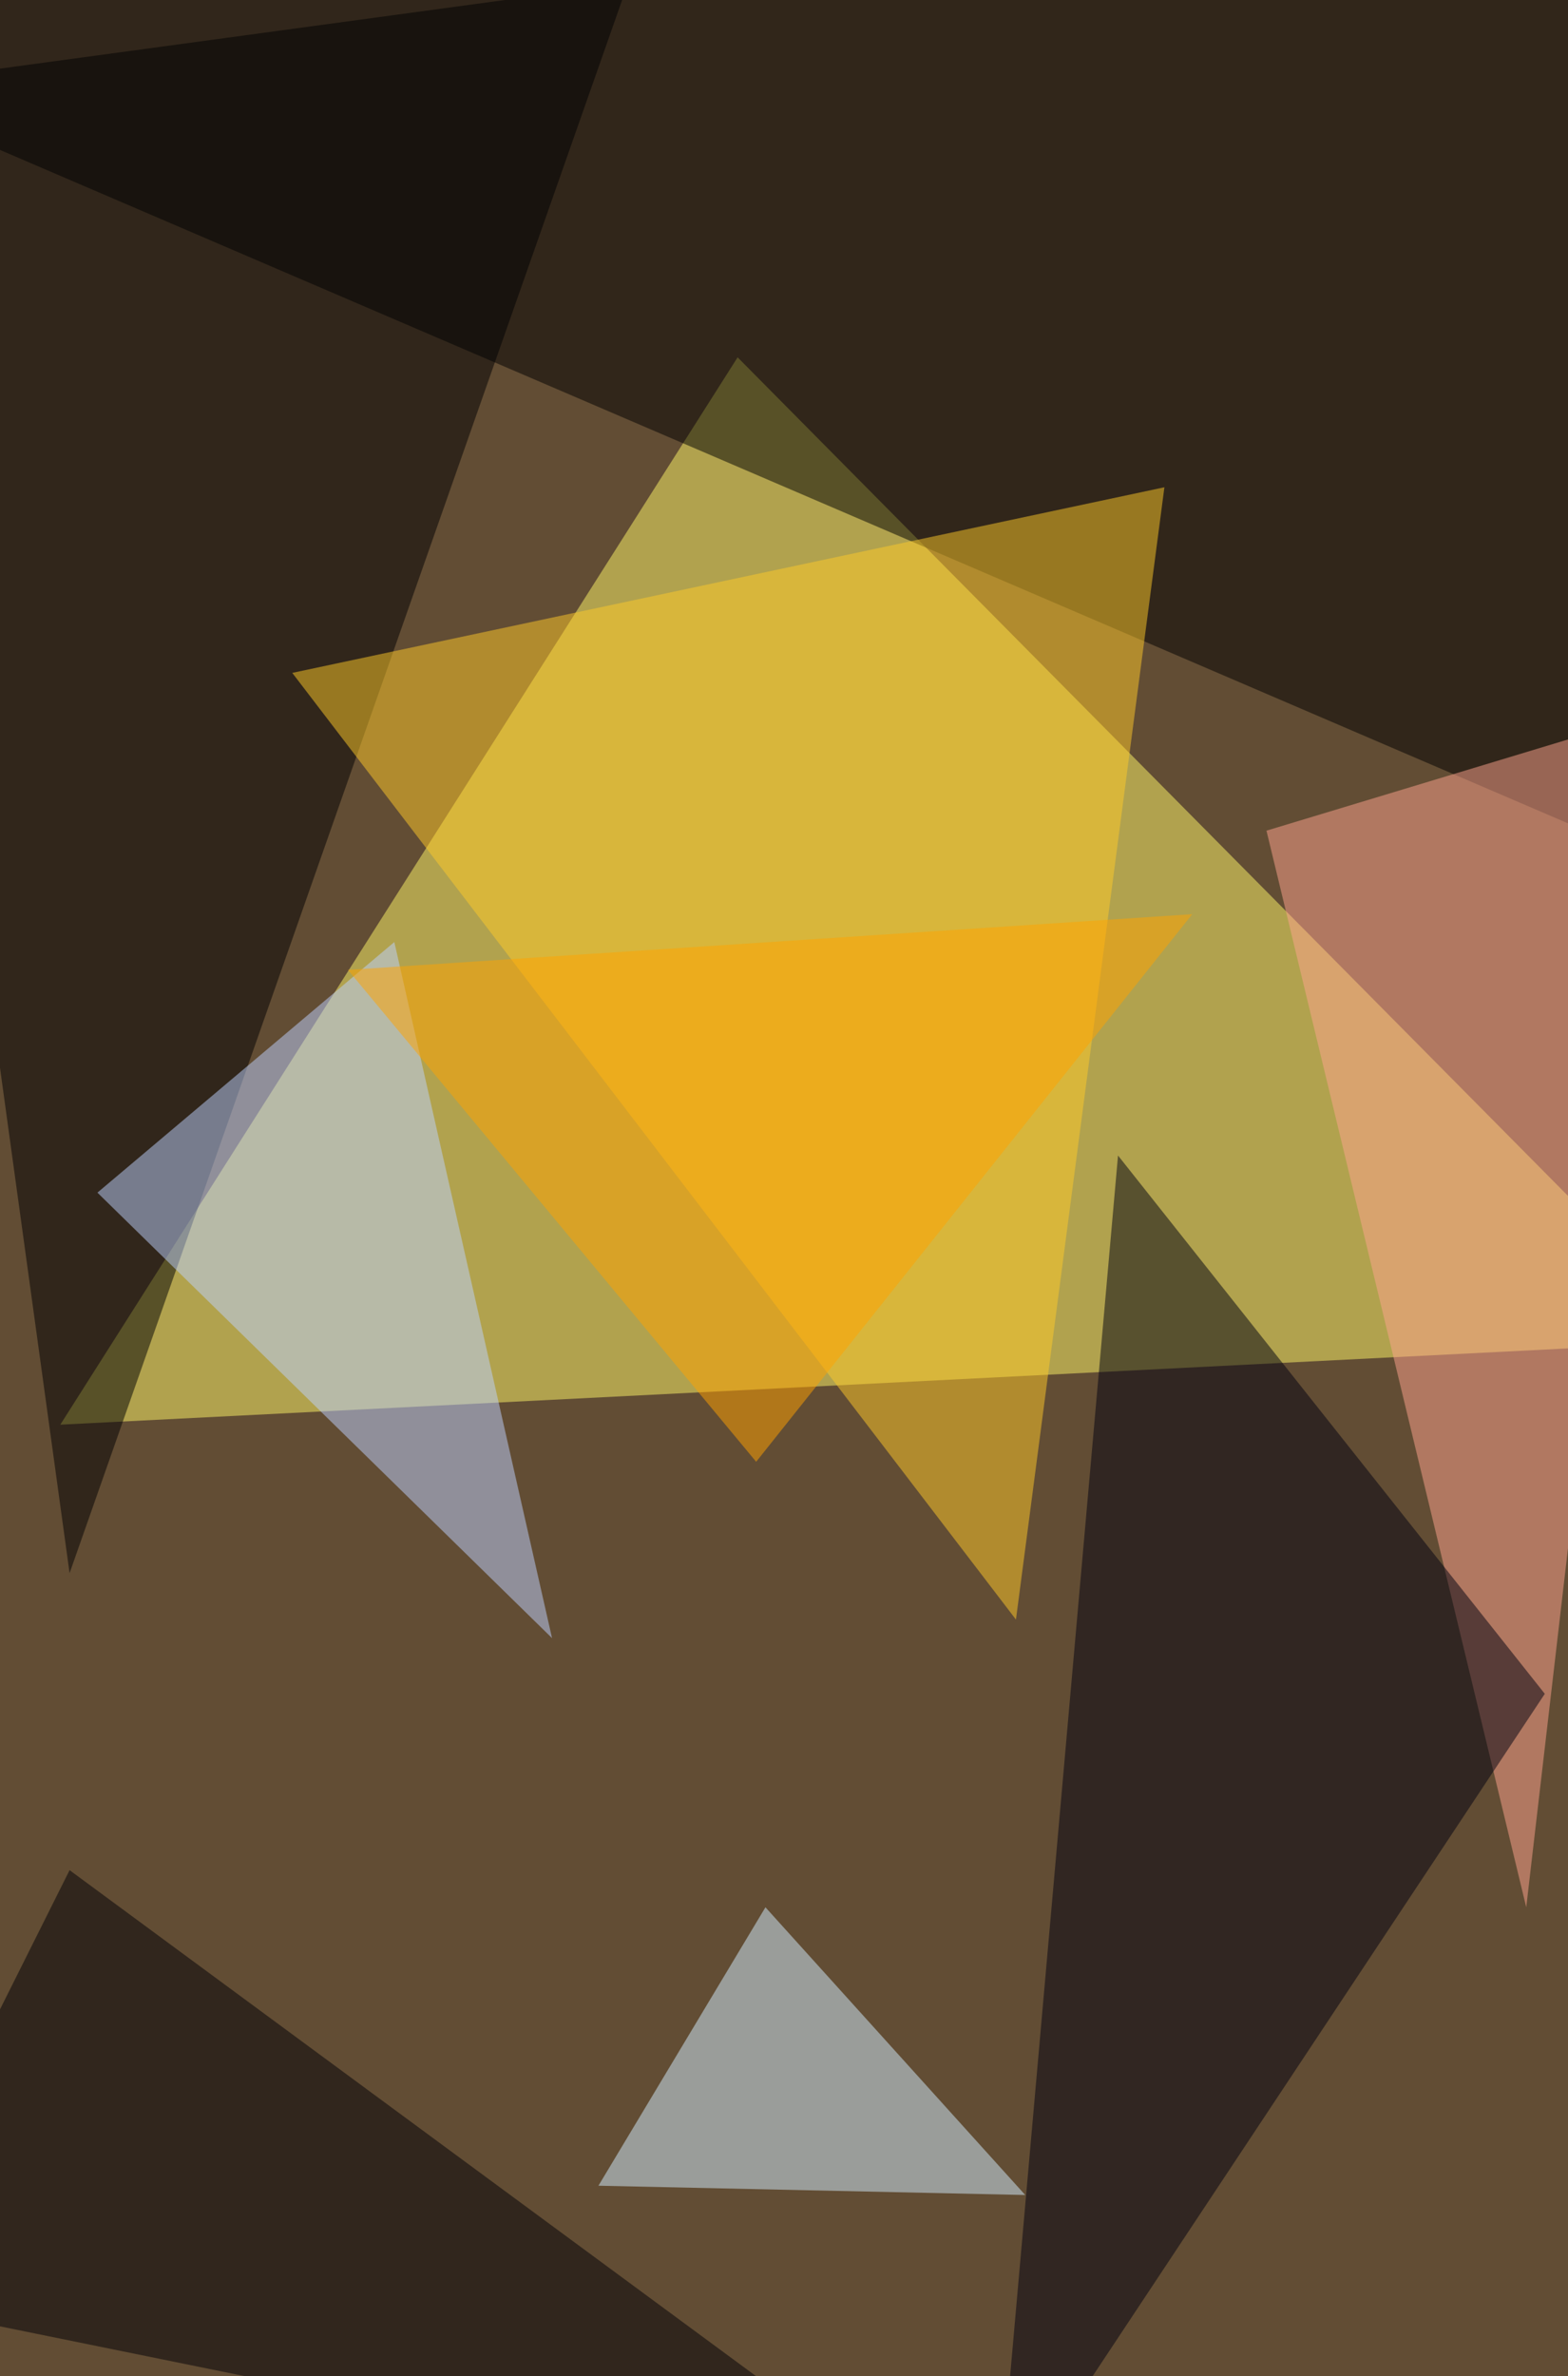 <svg xmlns="http://www.w3.org/2000/svg" version="1.1" width="676" height="1024">
<rect x="0" y="0" width="676" height="1024" fill="#624d34" />
<g transform="scale(4) translate(0.5 0.5)">
<polygon fill="#fff869" fill-opacity="0.502" points="79,38 184,144 6,153" />
<polygon fill="#000000" fill-opacity="0.502" points="168,-16 -16,9 175,91" />
<polygon fill="#000003" fill-opacity="0.502" points="72,-16 7,169 -16,2" />
<polygon fill="#ffc928" fill-opacity="0.502" points="109,174 31,72 125,52" />
<polygon fill="#ffa48e" fill-opacity="0.502" points="136,89 179,76 164,205" />
<polygon fill="#000010" fill-opacity="0.502" points="120,124 166,182 107,271" />
<polygon fill="#bed2ff" fill-opacity="0.502" points="10,128 59,176 42,101" />
<polygon fill="#d1eeff" fill-opacity="0.502" points="82,205 64,235 110,236" />
<polygon fill="#000006" fill-opacity="0.502" points="-16,247 7,201 102,271" />
<polygon fill="#ffa100" fill-opacity="0.502" points="81,157 37,104 128,98" />
</g>
</svg>